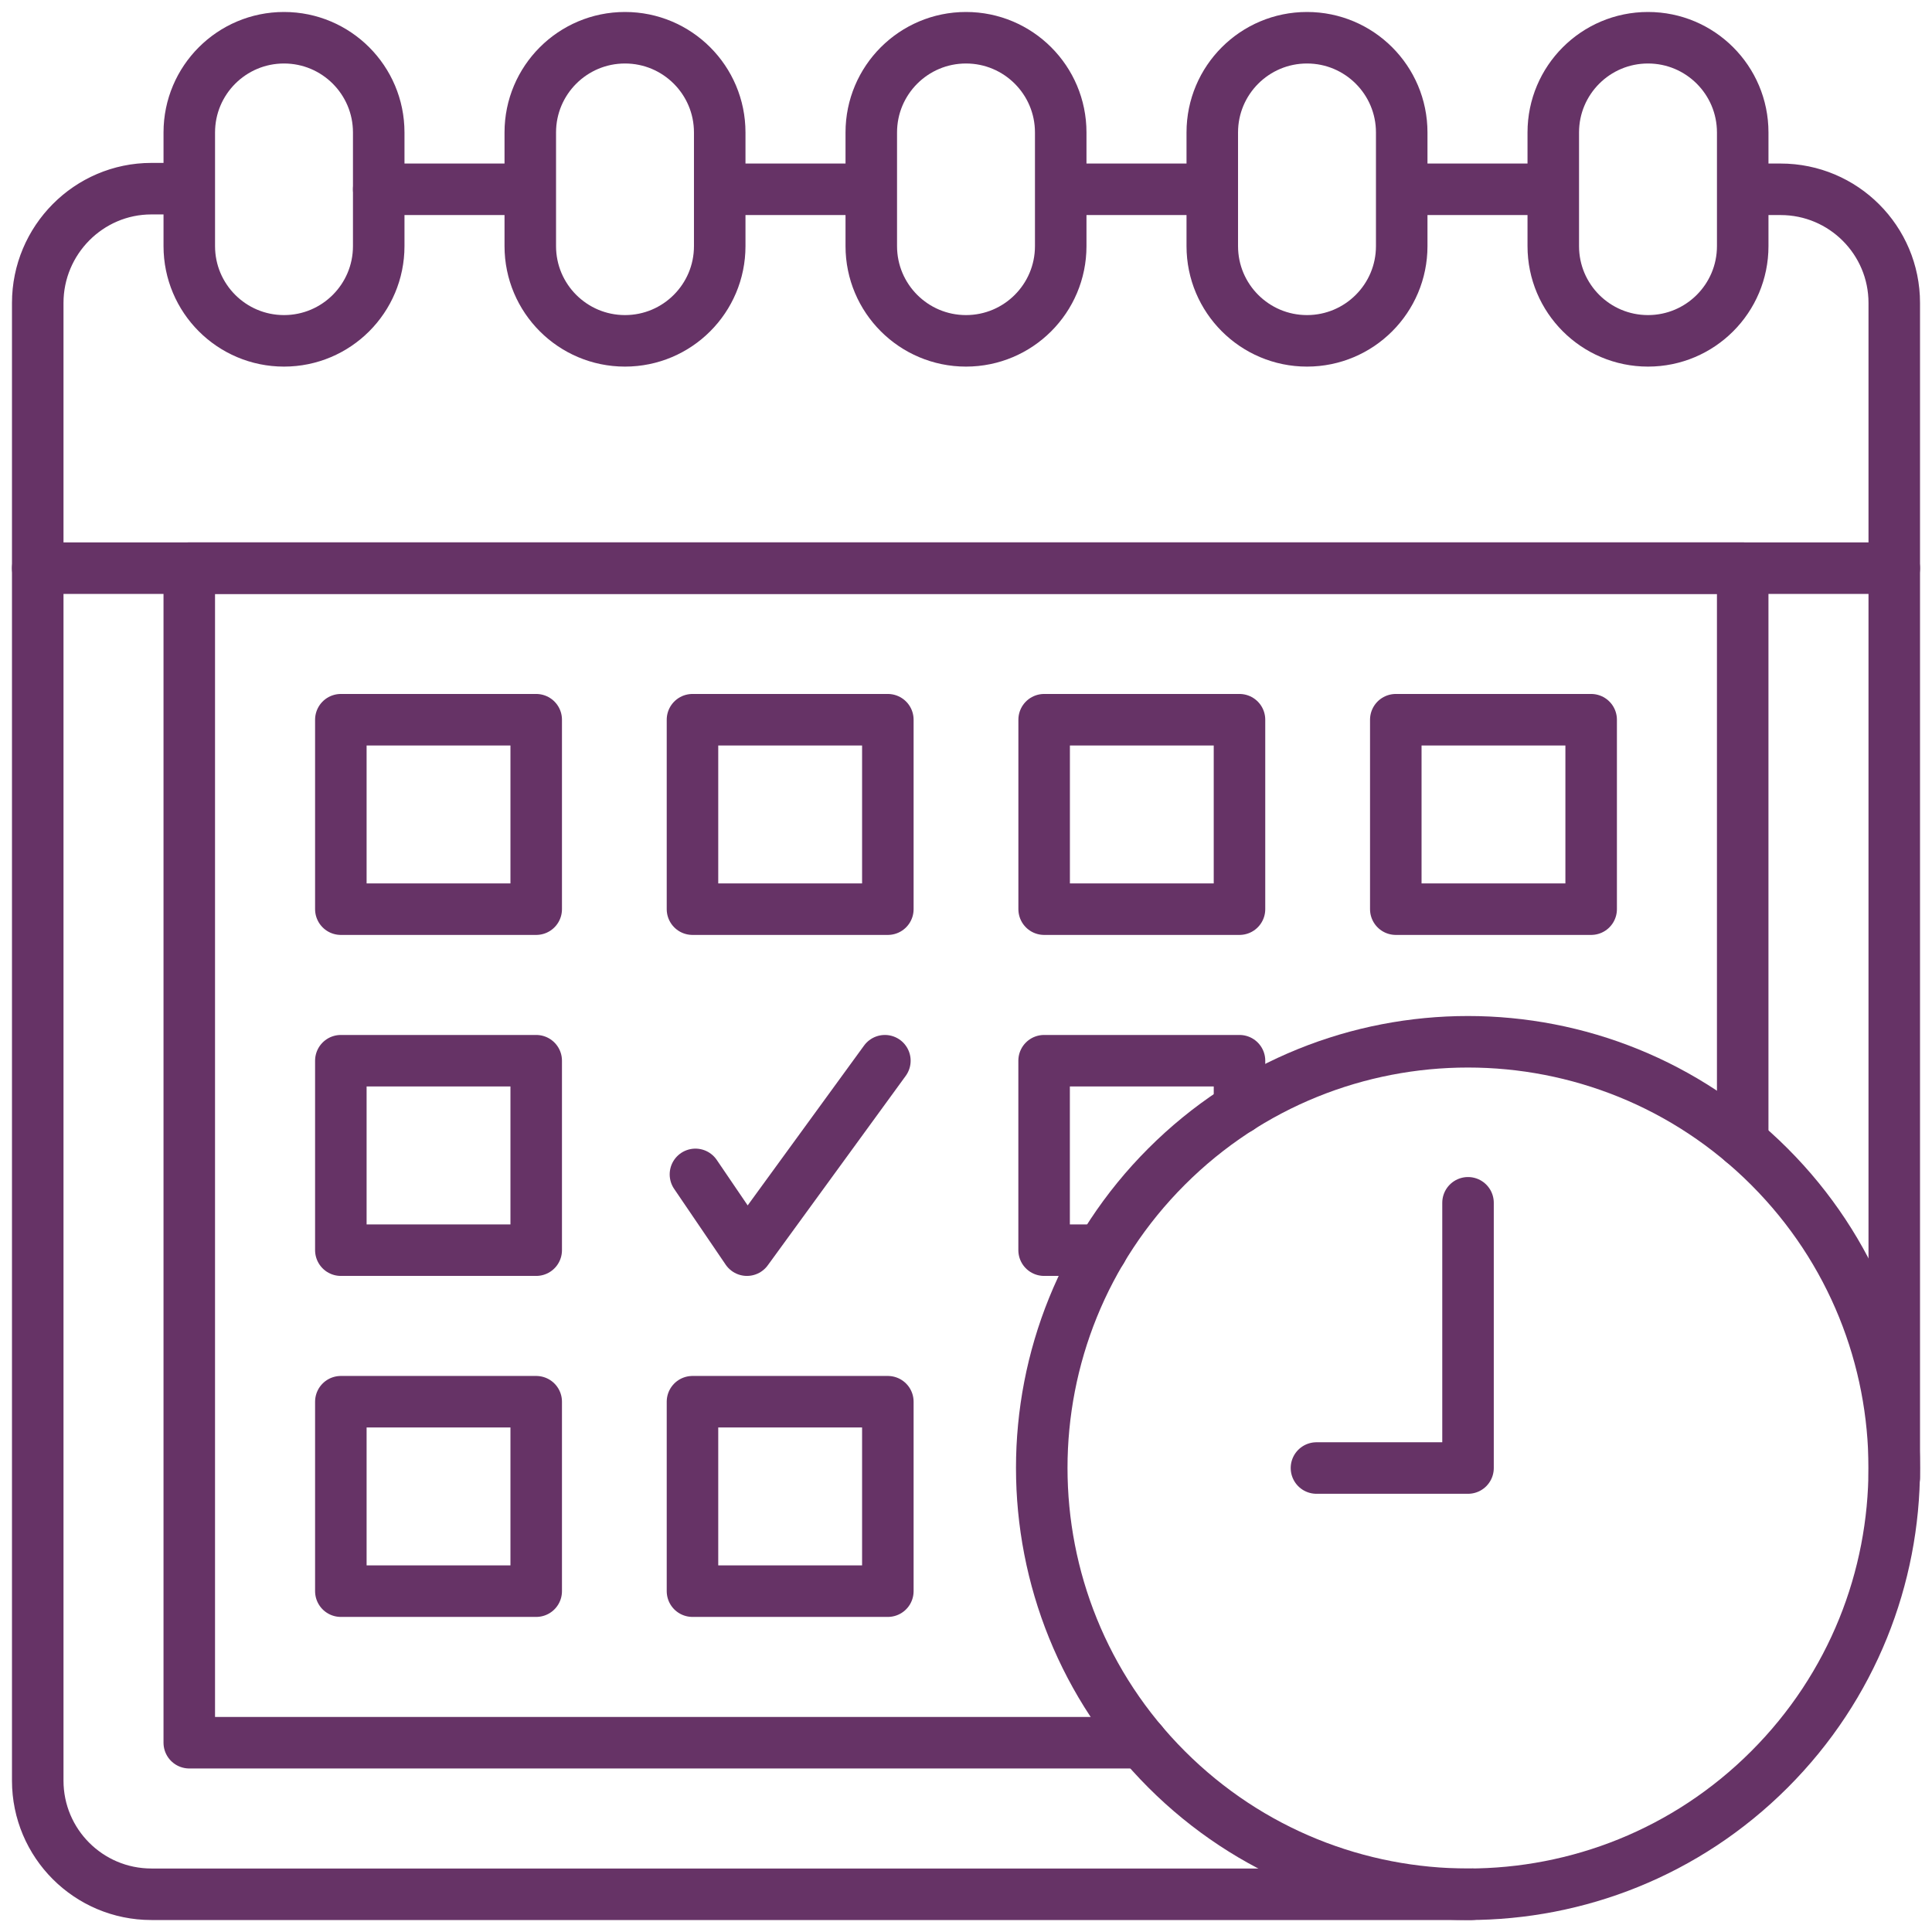 <svg width="150" height="150" viewBox="0 0 150 150" fill="none" xmlns="http://www.w3.org/2000/svg">
<g clip-path="url(#clip0_101_712)">
<path d="M113.977 93.385V113.977H102.21M114.258 147.07H11.755C6.88 147.07 2.93 143.12 2.93 138.246V23.521C2.93 18.647 6.88 14.648 11.755 14.648H14.648M29.404 14.696H41.171M55.879 14.696H67.646M82.354 14.696H94.121M108.829 14.696H120.596M147.07 114.712V23.521C147.07 18.647 143.12 14.697 138.246 14.697H135.304M127.95 26.463C132.011 26.463 135.304 23.17 135.304 19.109V10.284C135.304 6.222 132.011 2.93 127.95 2.93C123.888 2.93 120.596 6.222 120.596 10.284V19.109C120.596 23.17 123.888 26.463 127.95 26.463ZM101.475 26.463C105.536 26.463 108.829 23.17 108.829 19.109V10.284C108.829 6.222 105.536 2.93 101.475 2.93C97.413 2.93 94.121 6.222 94.121 10.284V19.109C94.121 23.17 97.413 26.463 101.475 26.463ZM75 26.463C79.061 26.463 82.354 23.17 82.354 19.109V10.284C82.354 6.222 79.061 2.93 75 2.93C70.939 2.93 67.646 6.222 67.646 10.284V19.109C67.646 23.17 70.939 26.463 75 26.463ZM48.525 26.463C52.587 26.463 55.879 23.17 55.879 19.109V10.284C55.879 6.222 52.587 2.93 48.525 2.93C44.464 2.93 41.171 6.222 41.171 10.284V19.109C41.171 23.17 44.464 26.463 48.525 26.463Z" stroke="#663366" stroke-width="4" stroke-miterlimit="10" stroke-linecap="round" stroke-linejoin="round"/>
<path d="M147.07 44.113H2.93M22.05 26.463C26.112 26.463 29.404 23.17 29.404 19.109V10.284C29.404 6.222 26.112 2.93 22.05 2.93C17.989 2.93 14.696 6.222 14.696 10.284V19.109C14.696 23.17 17.989 26.463 22.05 26.463Z" stroke="#663366" stroke-width="4" stroke-miterlimit="10" stroke-linecap="round" stroke-linejoin="round"/>
<path d="M123.537 70.587H108.369V55.879H123.537V70.587Z" stroke="#663366" stroke-width="4" stroke-miterlimit="10" stroke-linecap="round" stroke-linejoin="round"/>
<path d="M96.234 70.587H81.067V55.879H96.234V70.587Z" stroke="#663366" stroke-width="4" stroke-miterlimit="10" stroke-linecap="round" stroke-linejoin="round"/>
<path d="M68.932 70.587H53.764V55.879H68.932V70.587Z" stroke="#663366" stroke-width="4" stroke-miterlimit="10" stroke-linecap="round" stroke-linejoin="round"/>
<path d="M41.631 70.587H26.463V55.879H41.631V70.587Z" stroke="#663366" stroke-width="4" stroke-miterlimit="10" stroke-linecap="round" stroke-linejoin="round"/>
<path d="M96.235 86.037V82.354H81.064V97.062H85.527" stroke="#663366" stroke-width="4" stroke-miterlimit="10" stroke-linecap="round" stroke-linejoin="round"/>
<path d="M41.631 97.062H26.463V82.354H41.631V97.062Z" stroke="#663366" stroke-width="4" stroke-miterlimit="10" stroke-linecap="round" stroke-linejoin="round"/>
<path d="M53.994 91.179L57.993 97.062L68.702 82.354" stroke="#663366" stroke-width="4" stroke-miterlimit="10" stroke-linecap="round" stroke-linejoin="round"/>
<path d="M135.303 88.673V44.112H14.695V135.304H88.672" stroke="#663366" stroke-width="4" stroke-miterlimit="10" stroke-linecap="round" stroke-linejoin="round"/>
<path d="M68.932 123.537H53.764V108.829H68.932V123.537Z" stroke="#663366" stroke-width="4" stroke-miterlimit="10" stroke-linecap="round" stroke-linejoin="round"/>
<path d="M41.631 123.537H26.463V108.829H41.631V123.537Z" stroke="#663366" stroke-width="4" stroke-miterlimit="10" stroke-linecap="round" stroke-linejoin="round"/>
<path d="M137.378 137.379C150.301 124.457 150.298 103.503 137.373 90.578C124.448 77.653 103.494 77.652 90.572 90.574C77.649 103.497 77.652 124.451 90.577 137.376C103.502 150.3 124.456 150.302 137.378 137.379Z" stroke="#663366" stroke-width="4" stroke-miterlimit="10" stroke-linecap="round" stroke-linejoin="round"/>
</g>
<defs>
<clipPath id="clip0_101_712">
<rect width="150" height="150" fill="white"/>
</clipPath>
</defs>
</svg>
